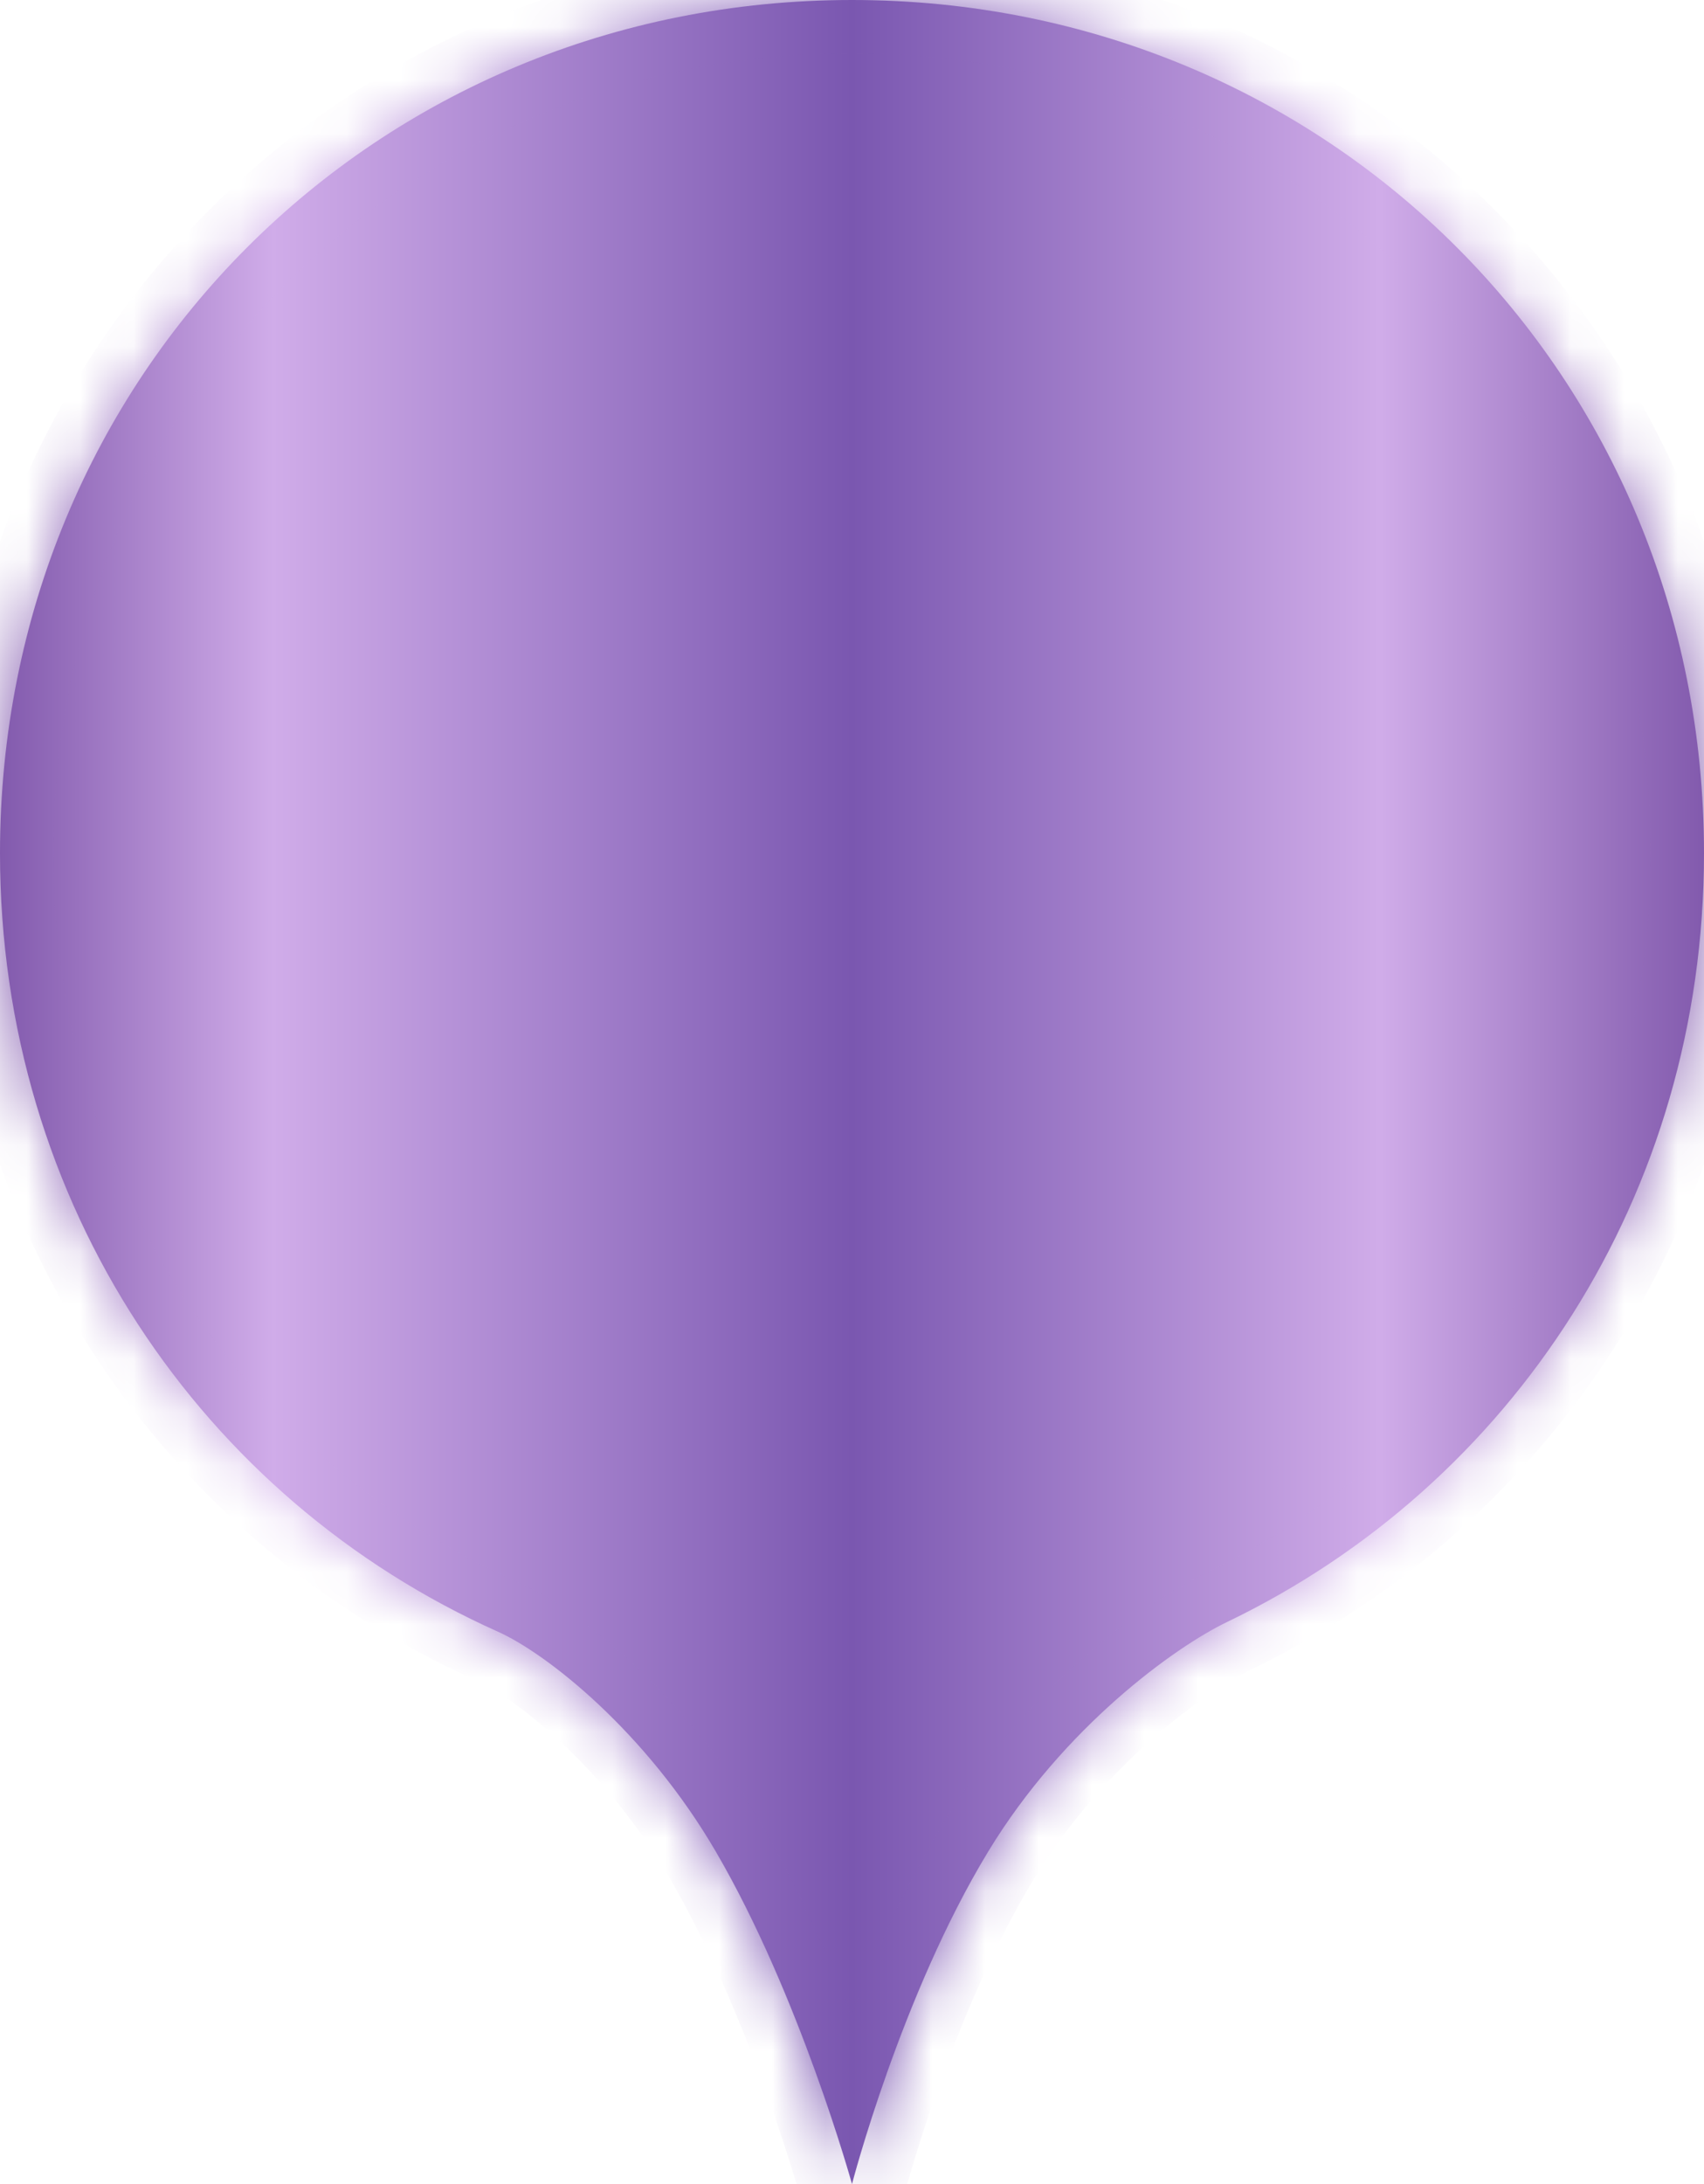 ﻿<?xml version="1.0" encoding="utf-8"?>
<svg version="1.1" xmlns:xlink="http://www.w3.org/1999/xlink" width="32px" height="41px" xmlns="http://www.w3.org/2000/svg">
  <defs>
    <linearGradient gradientUnits="userSpaceOnUse" x1="0" y1="20.5" x2="32" y2="20.5" id="LinearGradient1155">
      <stop id="Stop1156" stop-color="#825aad" offset="0" />
      <stop id="Stop1157" stop-color="#d0ace9" offset="0.16" />
      <stop id="Stop1158" stop-color="#7a57b0" offset="0.5" />
      <stop id="Stop1159" stop-color="#d0ace9" offset="0.81" />
      <stop id="Stop1160" stop-color="#825aad" offset="1" />
    </linearGradient>
    <linearGradient gradientUnits="userSpaceOnUse" x1="0" y1="20.5" x2="32" y2="20.5" id="LinearGradient1161">
      <stop id="Stop1162" stop-color="#825aad" offset="0" />
      <stop id="Stop1163" stop-color="#d0ace9" offset="0.16" />
      <stop id="Stop1164" stop-color="#7a57b0" offset="0.5" />
      <stop id="Stop1165" stop-color="#d0ace9" offset="0.81" />
      <stop id="Stop1166" stop-color="#825aad" offset="1" />
    </linearGradient>
    <mask fill="white" id="clip1167">
      <path d="M 0 16.016  C 0 7.047  7.04 0  16 0  C 24.96 0  32 7.047  32 16.016  C 32 22.439  28.389 27.877  23.048 30.446  C 22.065 30.918  19.981 32.416  18.56 34.754  C 16.92 37.452  16 41  16 41  C 16 41  15.022 37.463  13.44 34.754  C 12.124 32.5  10.266 31.04  9.35 30.63  C 3.791 28.144  0 22.597  0 16.016  Z " fill-rule="evenodd" />
    </mask>
  </defs>
  <g transform="matrix(1 0 0 1 -917 -104 )">
    <path d="M 0 16.016  C 0 7.047  7.04 0  16 0  C 24.96 0  32 7.047  32 16.016  C 32 22.439  28.389 27.877  23.048 30.446  C 22.065 30.918  19.981 32.416  18.56 34.754  C 16.92 37.452  16 41  16 41  C 16 41  15.022 37.463  13.44 34.754  C 12.124 32.5  10.266 31.04  9.35 30.63  C 3.791 28.144  0 22.597  0 16.016  Z " fill-rule="nonzero" fill="url(#LinearGradient1155)" stroke="none" transform="matrix(1 0 0 1 917 104 )" />
    <path d="M 0 16.016  C 0 7.047  7.04 0  16 0  C 24.96 0  32 7.047  32 16.016  C 32 22.439  28.389 27.877  23.048 30.446  C 22.065 30.918  19.981 32.416  18.56 34.754  C 16.92 37.452  16 41  16 41  C 16 41  15.022 37.463  13.44 34.754  C 12.124 32.5  10.266 31.04  9.35 30.63  C 3.791 28.144  0 22.597  0 16.016  Z " stroke-width="2" stroke="url(#LinearGradient1161)" fill="none" transform="matrix(1 0 0 1 917 104 )" mask="url(#clip1167)" />
  </g>
</svg>
